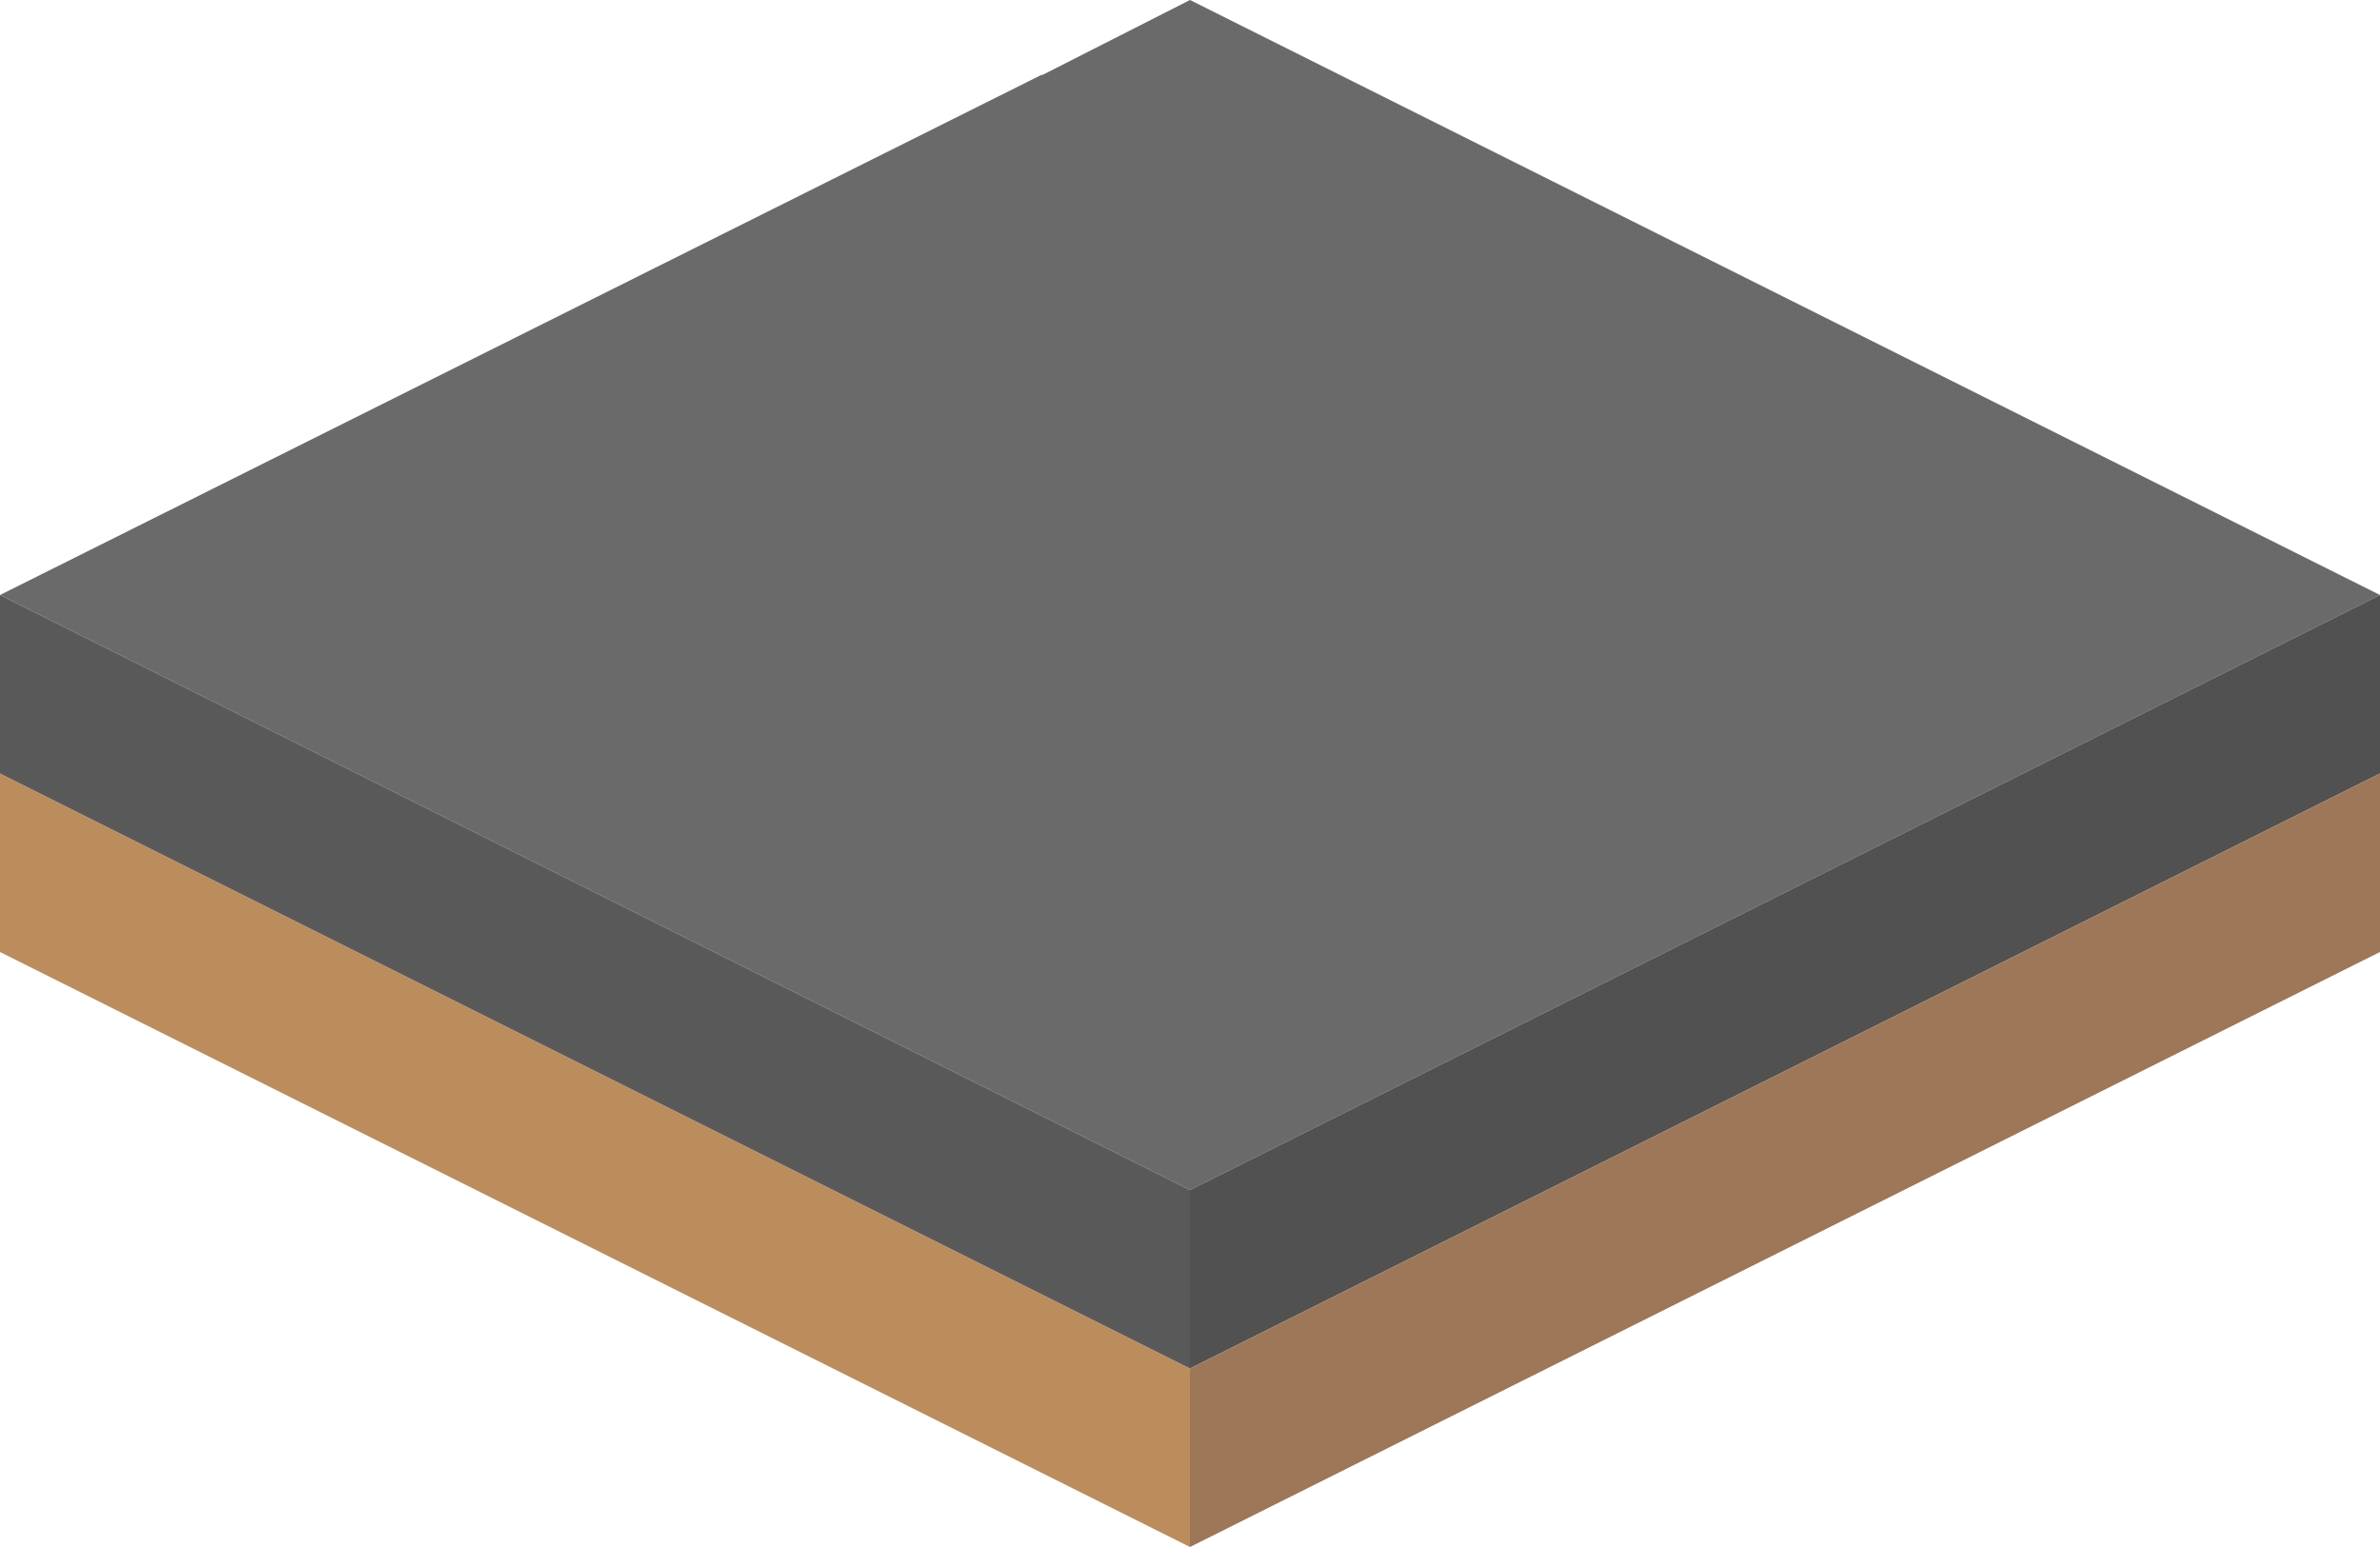 <?xml version="1.0" encoding="UTF-8" standalone="no"?>
<!-- Created with Inkscape (http://www.inkscape.org/) -->

<svg
   xmlns:dc="http://purl.org/dc/elements/1.1/"
   xmlns:cc="http://creativecommons.org/ns#"
   xmlns:rdf="http://www.w3.org/1999/02/22-rdf-syntax-ns#"
   xmlns:svg="http://www.w3.org/2000/svg"
   xmlns="http://www.w3.org/2000/svg"
   xmlns:sodipodi="http://sodipodi.sourceforge.net/DTD/sodipodi-0.dtd"
   xmlns:inkscape="http://www.inkscape.org/namespaces/inkscape"
   width="100"
   height="65"
   id="svg5934"
   version="1.1"
   inkscape:version="0.48.4 r9939"
   sodipodi:docname="grass.svg">
  <defs
     id="defs5936" />
  <sodipodi:namedview
     id="base"
     pagecolor="#ffffff"
     bordercolor="#666666"
     borderopacity="1.0"
     inkscape:pageopacity="0.0"
     inkscape:pageshadow="2"
     inkscape:zoom="0.49497475"
     inkscape:cx="374.13113"
     inkscape:cy="280.17884"
     inkscape:document-units="px"
     inkscape:current-layer="layer1"
     showgrid="false"
     inkscape:window-width="1920"
     inkscape:window-height="1137"
     inkscape:window-x="-8"
     inkscape:window-y="-8"
     inkscape:window-maximized="1" />
  <g
     inkscape:label="Layer 1"
     inkscape:groupmode="layer"
     id="layer1"
     transform="translate(0,-987.362)">
    <path
       d="m 43.75,990.512 h 0.05 l 6.2,-3.15 50,25 -50,25 -50,-25 43.75,-21.85 z"
       id="path3540"
       inkscape:connector-curvature="0"
       style="fill:#6a6a6a" />
    <path
       d="m 100,1012.362 v 7.5 l -50,25 v -7.5 l 50,-25 z"
       id="path3542"
       inkscape:connector-curvature="0"
       style="fill:#515151" />
    <path
       d="m 100,1019.862 v 7.5 l -50,25 v -7.5 l 50,-25 z"
       id="path3544"
       inkscape:connector-curvature="0"
       style="fill:#9e7758" />
    <path
       d="m 50,1052.362 -50,-25 v -7.5 l 50,25 v 7.5 z"
       id="path3546"
       inkscape:connector-curvature="0"
       style="fill:#bb8d5d" />
    <path
       d="m 0,1019.862 v -7.5 l 50,25 v 7.5 l -50,-25 z"
       id="path3548"
       inkscape:connector-curvature="0"
       style="fill:#595959" />
  </g>
</svg>
